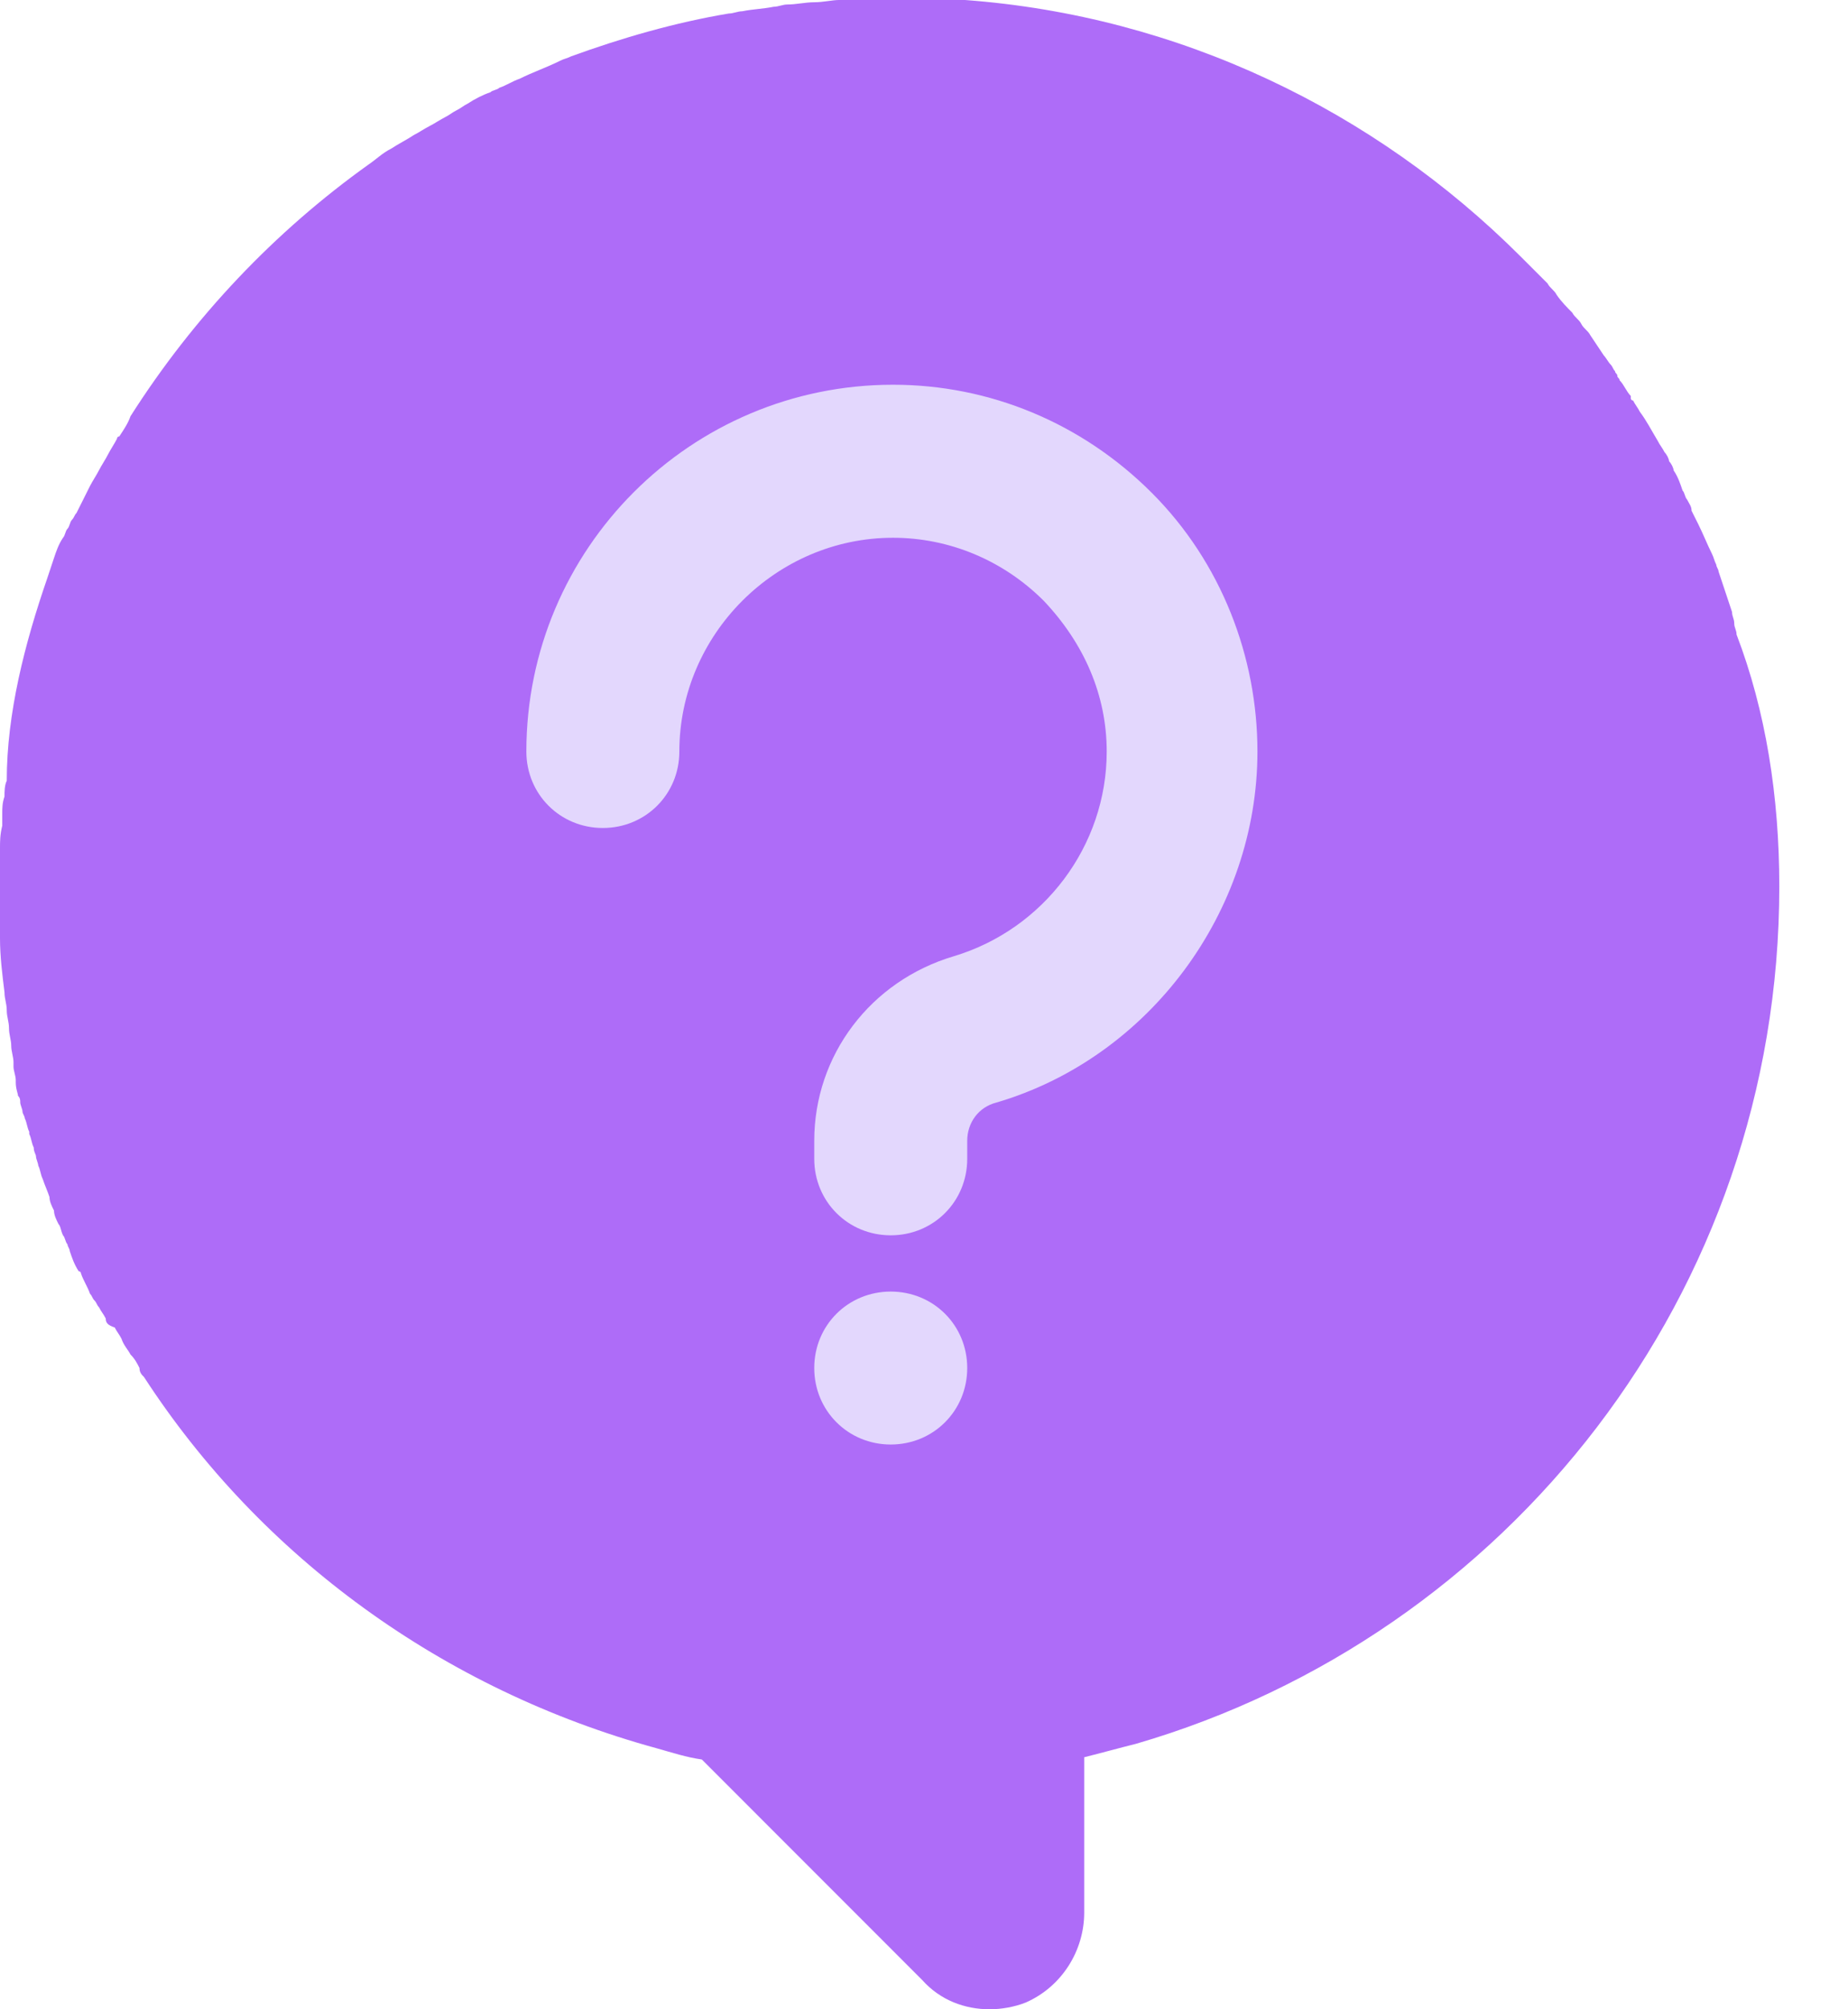 <svg width="23" height="25" viewBox="0 0 23 25" fill="none" xmlns="http://www.w3.org/2000/svg">
<path d="M22.145 11.03C22.145 16.097 18.757 20.353 14.138 21.697C13.914 21.753 13.718 21.808 13.494 21.864V23.796C13.494 24.272 13.214 24.72 12.766 24.916C12.626 24.972 12.458 25 12.318 25C12.01 25 11.702 24.888 11.478 24.636L8.735 21.892C8.539 21.864 8.371 21.808 8.175 21.753C5.515 21.025 3.247 19.373 1.792 17.133C1.764 17.105 1.736 17.077 1.736 17.021C1.708 16.965 1.68 16.909 1.624 16.853C1.596 16.797 1.54 16.741 1.512 16.657C1.484 16.601 1.456 16.573 1.428 16.517C1.344 16.489 1.316 16.461 1.316 16.405C1.288 16.349 1.26 16.321 1.232 16.265C1.204 16.237 1.204 16.209 1.176 16.181C1.148 16.153 1.148 16.125 1.12 16.097C1.092 16.013 1.036 15.93 1.008 15.845C1.008 15.845 1.008 15.818 0.98 15.818C0.924 15.733 0.896 15.649 0.868 15.566C0.868 15.537 0.84 15.509 0.84 15.482C0.812 15.454 0.812 15.398 0.784 15.37C0.756 15.313 0.756 15.258 0.728 15.23C0.7 15.174 0.672 15.118 0.672 15.062C0.644 15.006 0.616 14.95 0.616 14.894C0.588 14.81 0.56 14.754 0.532 14.67C0.504 14.614 0.504 14.558 0.476 14.502C0.476 14.474 0.448 14.418 0.448 14.39C0.448 14.362 0.42 14.334 0.42 14.278C0.392 14.222 0.392 14.166 0.364 14.11C0.364 14.11 0.364 14.11 0.364 14.082C0.336 14.026 0.336 13.97 0.308 13.914C0.308 13.886 0.28 13.858 0.28 13.83C0.28 13.802 0.252 13.746 0.252 13.718C0.252 13.69 0.252 13.662 0.224 13.634C0.224 13.606 0.196 13.55 0.196 13.466C0.196 13.466 0.196 13.466 0.196 13.438C0.196 13.382 0.168 13.326 0.168 13.27C0.168 13.242 0.168 13.242 0.168 13.214C0.168 13.158 0.14 13.074 0.14 13.018C0.14 12.934 0.112 12.878 0.112 12.794C0.112 12.71 0.084 12.654 0.084 12.57C0.084 12.486 0.056 12.43 0.056 12.346C0.028 12.122 0 11.898 0 11.674C0 11.618 0 11.534 0 11.478C0 11.394 0 11.338 0 11.254C0 11.17 0 11.114 0 11.03V11.002C0 10.862 0 10.722 0 10.554C0 10.47 -2.08583e-09 10.386 0.028 10.274C0.028 10.218 0.028 10.19 0.028 10.134C0.028 10.05 0.028 9.994 0.056 9.91C0.056 9.854 0.056 9.77 0.084 9.714C0.084 8.875 0.308 8.007 0.588 7.195C0.616 7.111 0.644 7.027 0.672 6.943C0.7 6.859 0.728 6.775 0.784 6.691C0.812 6.663 0.812 6.607 0.84 6.579C0.868 6.551 0.868 6.495 0.896 6.467C0.924 6.439 0.924 6.411 0.952 6.383C1.008 6.271 1.064 6.159 1.12 6.047C1.148 5.991 1.204 5.907 1.232 5.851C1.26 5.795 1.316 5.711 1.344 5.655C1.372 5.599 1.428 5.515 1.456 5.459C1.456 5.459 1.456 5.431 1.484 5.431C1.54 5.347 1.596 5.263 1.624 5.179C2.408 3.947 3.415 2.884 4.591 2.044C4.675 1.988 4.759 1.904 4.871 1.848C4.955 1.792 5.067 1.736 5.151 1.68C5.207 1.652 5.291 1.596 5.347 1.568C5.403 1.54 5.487 1.484 5.543 1.456C5.599 1.428 5.627 1.4 5.683 1.372C5.739 1.344 5.767 1.316 5.823 1.288C5.907 1.232 6.019 1.176 6.103 1.148C6.131 1.12 6.187 1.12 6.215 1.092C6.299 1.064 6.383 1.008 6.467 0.98C6.635 0.896 6.803 0.84 6.971 0.756C7.027 0.728 7.055 0.728 7.111 0.7C7.727 0.476 8.399 0.28 9.071 0.168C9.127 0.168 9.183 0.14 9.239 0.14C9.379 0.112 9.49 0.112 9.63 0.084C9.686 0.084 9.742 0.056 9.798 0.056C9.91 0.056 10.022 0.028 10.134 0.028C10.246 0.028 10.358 0 10.442 0C10.498 0 10.554 0 10.61 0C10.722 0 10.806 0 10.918 0C10.974 0 11.03 0 11.086 0H11.114C11.17 0 11.226 0 11.282 0C11.338 0 11.422 0 11.478 0H11.506C11.562 0 11.646 0 11.702 0C11.758 0 11.814 0 11.87 0C11.926 0 11.954 0 12.01 0C14.67 0.196 17.105 1.372 18.925 3.191C18.981 3.247 19.037 3.303 19.093 3.359C19.149 3.415 19.205 3.471 19.261 3.527C19.289 3.583 19.345 3.611 19.373 3.667C19.429 3.751 19.513 3.835 19.569 3.891C19.597 3.947 19.653 3.975 19.681 4.031C19.709 4.087 19.765 4.115 19.793 4.171C19.849 4.255 19.905 4.339 19.961 4.423C19.989 4.451 20.017 4.507 20.045 4.535C20.073 4.563 20.073 4.591 20.101 4.619C20.101 4.647 20.129 4.647 20.129 4.675C20.129 4.703 20.157 4.703 20.157 4.731C20.213 4.787 20.241 4.871 20.297 4.927C20.297 4.927 20.297 4.927 20.297 4.955C20.297 4.955 20.297 4.983 20.325 4.983C20.353 5.039 20.381 5.067 20.409 5.123C20.493 5.235 20.549 5.347 20.633 5.487C20.661 5.543 20.689 5.571 20.717 5.627C20.745 5.655 20.773 5.711 20.773 5.739C20.801 5.767 20.829 5.823 20.829 5.851C20.885 5.935 20.913 6.019 20.941 6.103C20.969 6.131 20.969 6.187 20.997 6.215C21.025 6.271 21.053 6.299 21.053 6.355C21.081 6.411 21.109 6.467 21.137 6.523C21.193 6.635 21.249 6.775 21.305 6.887C21.333 6.943 21.333 6.971 21.361 7.027C21.361 7.055 21.389 7.083 21.389 7.111C21.417 7.195 21.445 7.279 21.473 7.363C21.501 7.447 21.529 7.531 21.557 7.615C21.557 7.671 21.584 7.699 21.584 7.755C21.584 7.811 21.613 7.839 21.613 7.895C21.977 8.847 22.145 9.91 22.145 11.03Z" fill="#AE6CF8"/>
<path d="M12.038 17.021C12.038 17.553 11.618 17.973 11.086 17.973C10.555 17.973 10.134 17.553 10.134 17.021C10.134 16.489 10.555 16.07 11.086 16.07C11.618 16.07 12.038 16.489 12.038 17.021Z" fill="#E3D7FD"/>
<path d="M15.65 9.351C15.65 11.338 14.306 13.158 12.402 13.718C12.178 13.774 12.038 13.97 12.038 14.194V14.418C12.038 14.95 11.618 15.37 11.086 15.37C10.554 15.37 10.134 14.95 10.134 14.418V14.194C10.134 13.13 10.834 12.206 11.87 11.898C12.99 11.562 13.774 10.526 13.774 9.351C13.774 8.651 13.494 8.007 12.99 7.475C12.486 6.971 11.814 6.691 11.114 6.691C9.659 6.691 8.455 7.895 8.455 9.351C8.455 9.882 8.035 10.302 7.503 10.302C6.971 10.302 6.551 9.882 6.551 9.351C6.551 6.831 8.595 4.787 11.114 4.787C12.318 4.787 13.466 5.263 14.334 6.131C15.202 6.999 15.65 8.175 15.65 9.351Z" fill="#E3D7FD"/>
</svg>
